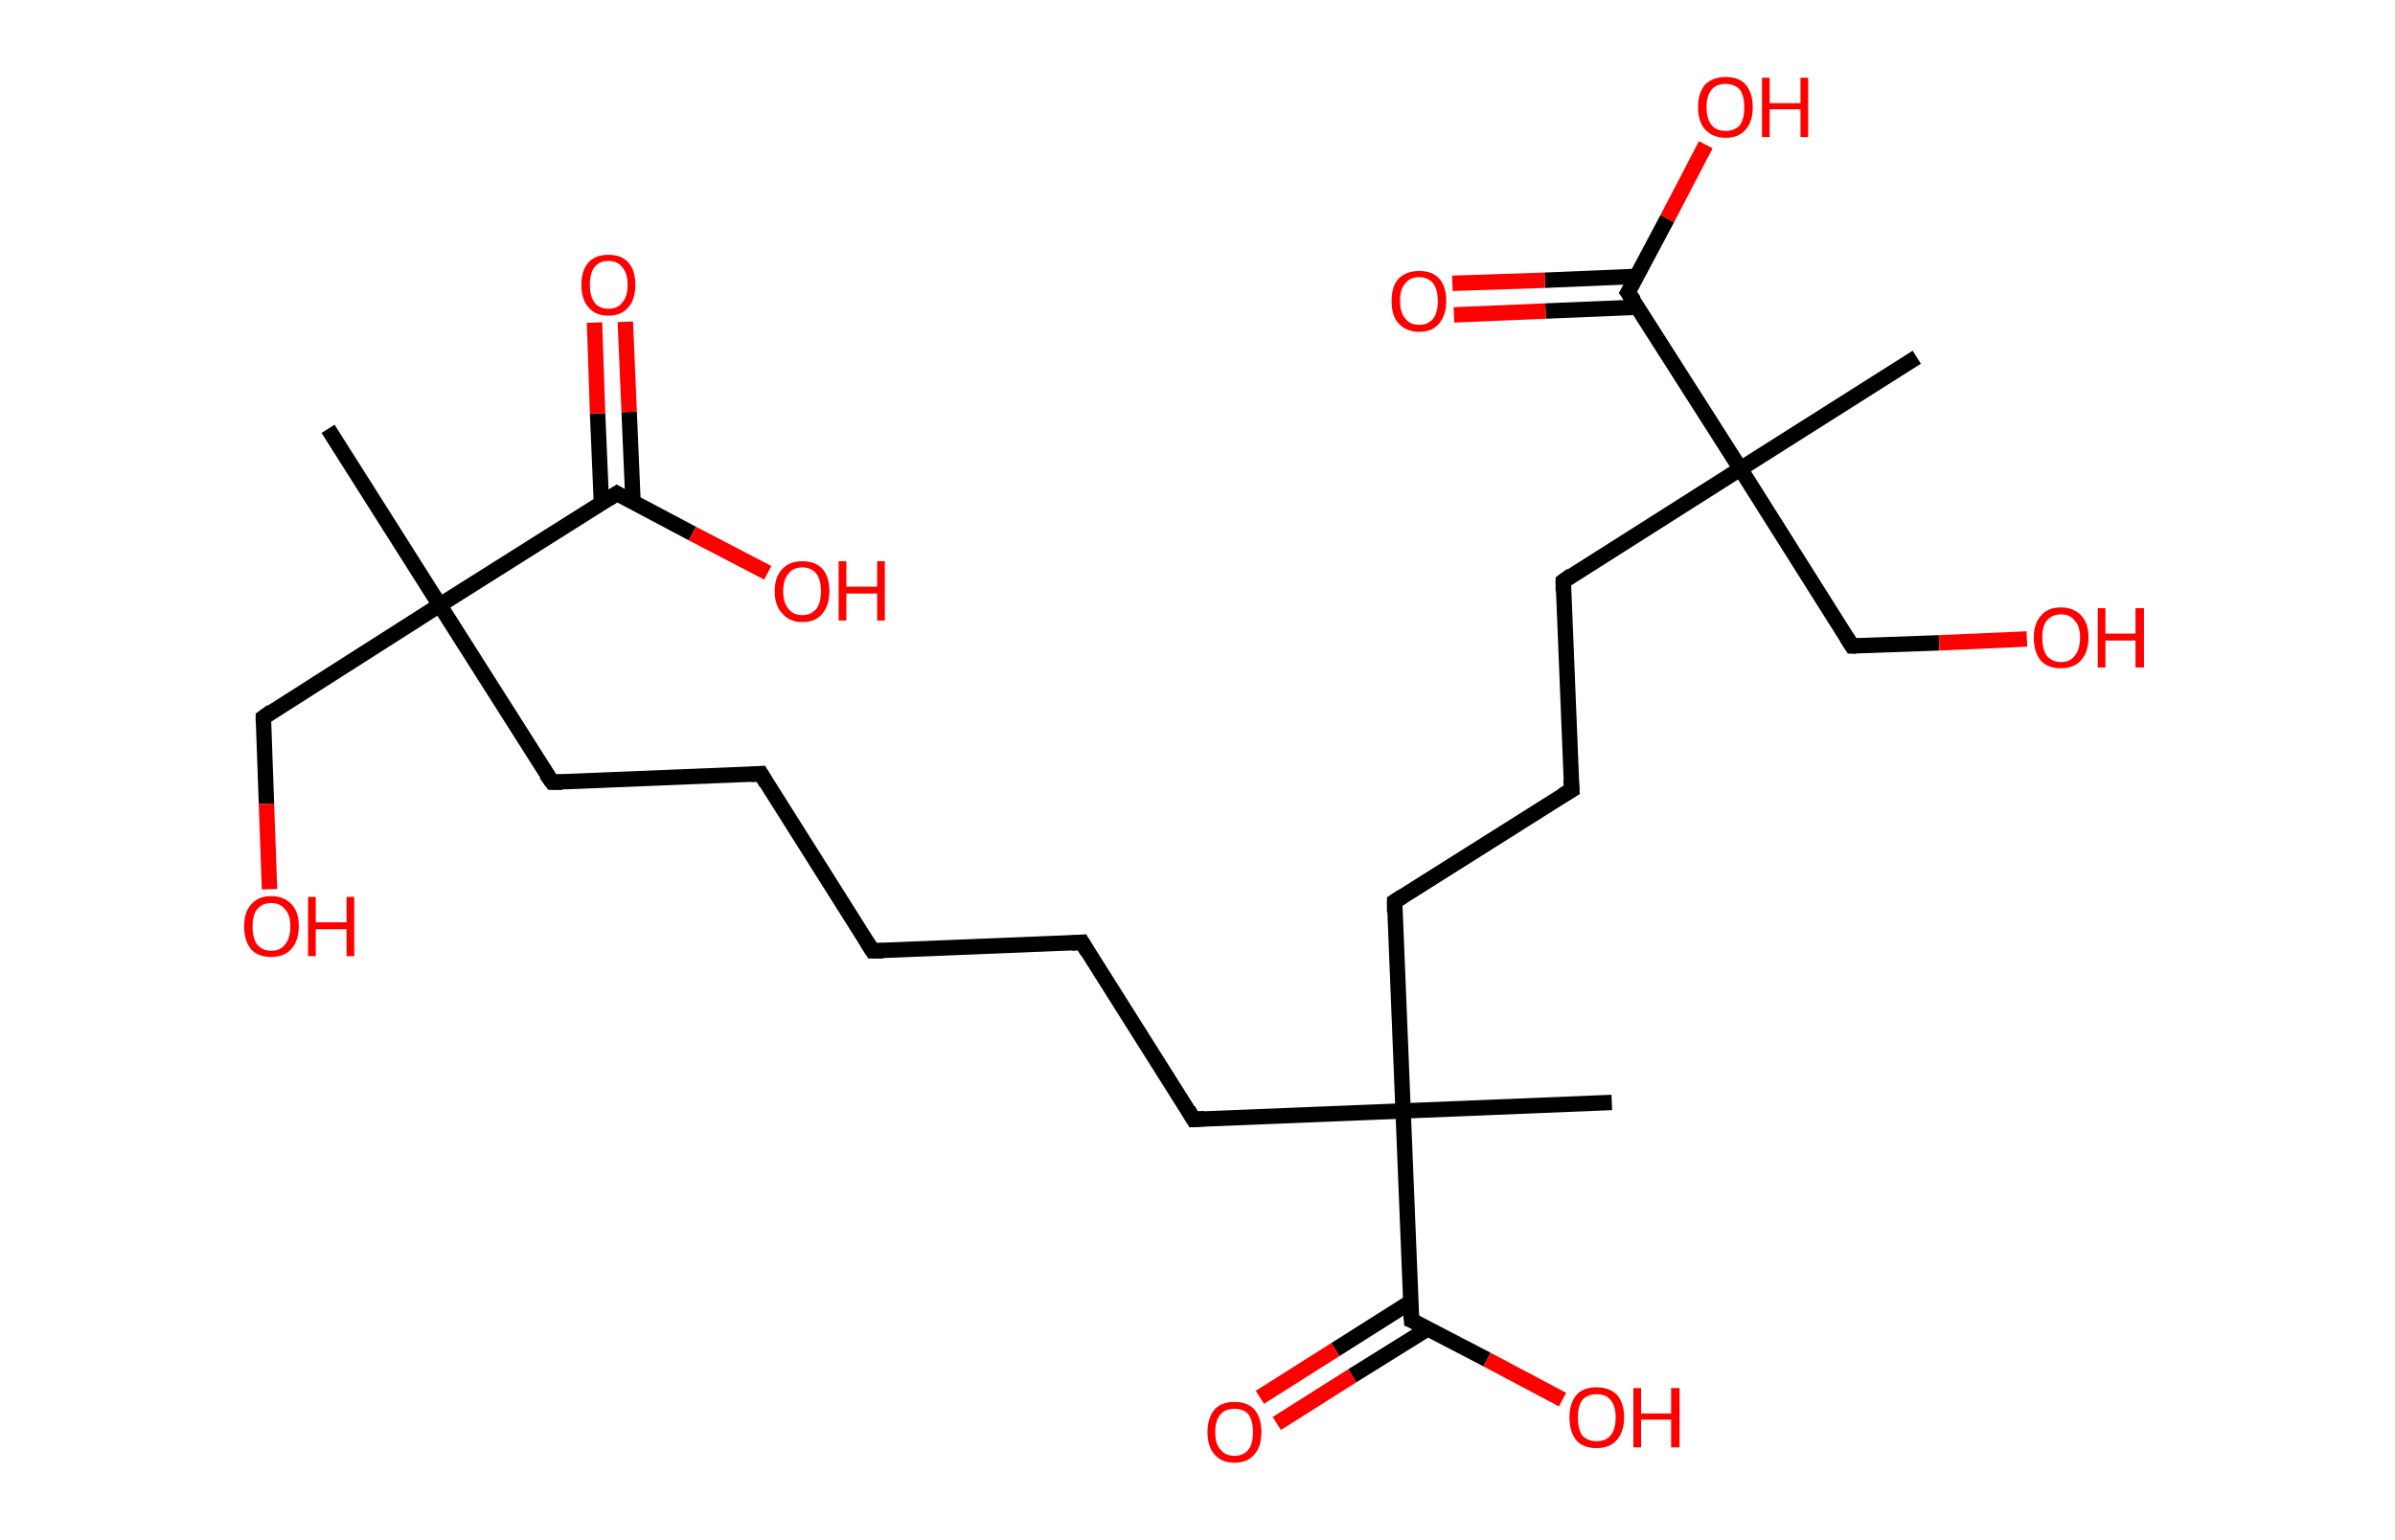 <?xml version='1.0' encoding='ASCII' standalone='yes'?>
<svg xmlns="http://www.w3.org/2000/svg" xmlns:rdkit="http://www.rdkit.org/xml" xmlns:xlink="http://www.w3.org/1999/xlink" version="1.1" baseProfile="full" xml:space="preserve" width="311px" height="200px" viewBox="0 0 311 200">
<!-- END OF HEADER -->
<rect style="opacity:1.0;fill:#FFFFFF;stroke:none" width="311.0" height="200.0" x="0.0" y="0.0"> </rect>
<path class="bond-0 atom-0 atom-1" d="M 42.6,55.7 L 57.1,78.6" style="fill:none;fill-rule:evenodd;stroke:#000000;stroke-width:2.0px;stroke-linecap:butt;stroke-linejoin:miter;stroke-opacity:1"/>
<path class="bond-1 atom-1 atom-2" d="M 57.1,78.6 L 34.2,93.2" style="fill:none;fill-rule:evenodd;stroke:#000000;stroke-width:2.0px;stroke-linecap:butt;stroke-linejoin:miter;stroke-opacity:1"/>
<path class="bond-2 atom-2 atom-3" d="M 34.2,93.2 L 34.6,104.4" style="fill:none;fill-rule:evenodd;stroke:#000000;stroke-width:2.0px;stroke-linecap:butt;stroke-linejoin:miter;stroke-opacity:1"/>
<path class="bond-2 atom-2 atom-3" d="M 34.6,104.4 L 35.0,115.5" style="fill:none;fill-rule:evenodd;stroke:#FF0000;stroke-width:2.0px;stroke-linecap:butt;stroke-linejoin:miter;stroke-opacity:1"/>
<path class="bond-3 atom-1 atom-4" d="M 57.1,78.6 L 71.7,101.6" style="fill:none;fill-rule:evenodd;stroke:#000000;stroke-width:2.0px;stroke-linecap:butt;stroke-linejoin:miter;stroke-opacity:1"/>
<path class="bond-4 atom-4 atom-5" d="M 71.7,101.6 L 98.8,100.5" style="fill:none;fill-rule:evenodd;stroke:#000000;stroke-width:2.0px;stroke-linecap:butt;stroke-linejoin:miter;stroke-opacity:1"/>
<path class="bond-5 atom-5 atom-6" d="M 98.8,100.5 L 113.3,123.5" style="fill:none;fill-rule:evenodd;stroke:#000000;stroke-width:2.0px;stroke-linecap:butt;stroke-linejoin:miter;stroke-opacity:1"/>
<path class="bond-6 atom-6 atom-7" d="M 113.3,123.5 L 140.5,122.4" style="fill:none;fill-rule:evenodd;stroke:#000000;stroke-width:2.0px;stroke-linecap:butt;stroke-linejoin:miter;stroke-opacity:1"/>
<path class="bond-7 atom-7 atom-8" d="M 140.5,122.4 L 155.0,145.4" style="fill:none;fill-rule:evenodd;stroke:#000000;stroke-width:2.0px;stroke-linecap:butt;stroke-linejoin:miter;stroke-opacity:1"/>
<path class="bond-8 atom-8 atom-9" d="M 155.0,145.4 L 182.2,144.3" style="fill:none;fill-rule:evenodd;stroke:#000000;stroke-width:2.0px;stroke-linecap:butt;stroke-linejoin:miter;stroke-opacity:1"/>
<path class="bond-9 atom-9 atom-10" d="M 182.2,144.3 L 209.3,143.2" style="fill:none;fill-rule:evenodd;stroke:#000000;stroke-width:2.0px;stroke-linecap:butt;stroke-linejoin:miter;stroke-opacity:1"/>
<path class="bond-10 atom-9 atom-11" d="M 182.2,144.3 L 181.1,117.1" style="fill:none;fill-rule:evenodd;stroke:#000000;stroke-width:2.0px;stroke-linecap:butt;stroke-linejoin:miter;stroke-opacity:1"/>
<path class="bond-11 atom-11 atom-12" d="M 181.1,117.1 L 204.1,102.6" style="fill:none;fill-rule:evenodd;stroke:#000000;stroke-width:2.0px;stroke-linecap:butt;stroke-linejoin:miter;stroke-opacity:1"/>
<path class="bond-12 atom-12 atom-13" d="M 204.1,102.6 L 203.0,75.5" style="fill:none;fill-rule:evenodd;stroke:#000000;stroke-width:2.0px;stroke-linecap:butt;stroke-linejoin:miter;stroke-opacity:1"/>
<path class="bond-13 atom-13 atom-14" d="M 203.0,75.5 L 226.0,60.9" style="fill:none;fill-rule:evenodd;stroke:#000000;stroke-width:2.0px;stroke-linecap:butt;stroke-linejoin:miter;stroke-opacity:1"/>
<path class="bond-14 atom-14 atom-15" d="M 226.0,60.9 L 248.9,46.4" style="fill:none;fill-rule:evenodd;stroke:#000000;stroke-width:2.0px;stroke-linecap:butt;stroke-linejoin:miter;stroke-opacity:1"/>
<path class="bond-15 atom-14 atom-16" d="M 226.0,60.9 L 240.5,83.9" style="fill:none;fill-rule:evenodd;stroke:#000000;stroke-width:2.0px;stroke-linecap:butt;stroke-linejoin:miter;stroke-opacity:1"/>
<path class="bond-16 atom-16 atom-17" d="M 240.5,83.9 L 251.8,83.5" style="fill:none;fill-rule:evenodd;stroke:#000000;stroke-width:2.0px;stroke-linecap:butt;stroke-linejoin:miter;stroke-opacity:1"/>
<path class="bond-16 atom-16 atom-17" d="M 251.8,83.5 L 263.2,83.0" style="fill:none;fill-rule:evenodd;stroke:#FF0000;stroke-width:2.0px;stroke-linecap:butt;stroke-linejoin:miter;stroke-opacity:1"/>
<path class="bond-17 atom-14 atom-18" d="M 226.0,60.9 L 211.4,38.0" style="fill:none;fill-rule:evenodd;stroke:#000000;stroke-width:2.0px;stroke-linecap:butt;stroke-linejoin:miter;stroke-opacity:1"/>
<path class="bond-18 atom-18 atom-19" d="M 212.5,35.9 L 200.6,36.4" style="fill:none;fill-rule:evenodd;stroke:#000000;stroke-width:2.0px;stroke-linecap:butt;stroke-linejoin:miter;stroke-opacity:1"/>
<path class="bond-18 atom-18 atom-19" d="M 200.6,36.4 L 188.6,36.8" style="fill:none;fill-rule:evenodd;stroke:#FF0000;stroke-width:2.0px;stroke-linecap:butt;stroke-linejoin:miter;stroke-opacity:1"/>
<path class="bond-18 atom-18 atom-19" d="M 212.7,39.9 L 200.7,40.4" style="fill:none;fill-rule:evenodd;stroke:#000000;stroke-width:2.0px;stroke-linecap:butt;stroke-linejoin:miter;stroke-opacity:1"/>
<path class="bond-18 atom-18 atom-19" d="M 200.7,40.4 L 188.8,40.9" style="fill:none;fill-rule:evenodd;stroke:#FF0000;stroke-width:2.0px;stroke-linecap:butt;stroke-linejoin:miter;stroke-opacity:1"/>
<path class="bond-19 atom-18 atom-20" d="M 211.4,38.0 L 216.5,28.4" style="fill:none;fill-rule:evenodd;stroke:#000000;stroke-width:2.0px;stroke-linecap:butt;stroke-linejoin:miter;stroke-opacity:1"/>
<path class="bond-19 atom-18 atom-20" d="M 216.5,28.4 L 221.5,18.8" style="fill:none;fill-rule:evenodd;stroke:#FF0000;stroke-width:2.0px;stroke-linecap:butt;stroke-linejoin:miter;stroke-opacity:1"/>
<path class="bond-20 atom-9 atom-21" d="M 182.2,144.3 L 183.3,171.5" style="fill:none;fill-rule:evenodd;stroke:#000000;stroke-width:2.0px;stroke-linecap:butt;stroke-linejoin:miter;stroke-opacity:1"/>
<path class="bond-21 atom-21 atom-22" d="M 183.2,169.1 L 173.4,175.3" style="fill:none;fill-rule:evenodd;stroke:#000000;stroke-width:2.0px;stroke-linecap:butt;stroke-linejoin:miter;stroke-opacity:1"/>
<path class="bond-21 atom-21 atom-22" d="M 173.4,175.3 L 163.6,181.5" style="fill:none;fill-rule:evenodd;stroke:#FF0000;stroke-width:2.0px;stroke-linecap:butt;stroke-linejoin:miter;stroke-opacity:1"/>
<path class="bond-21 atom-21 atom-22" d="M 185.4,172.6 L 175.6,178.7" style="fill:none;fill-rule:evenodd;stroke:#000000;stroke-width:2.0px;stroke-linecap:butt;stroke-linejoin:miter;stroke-opacity:1"/>
<path class="bond-21 atom-21 atom-22" d="M 175.6,178.7 L 165.8,184.9" style="fill:none;fill-rule:evenodd;stroke:#FF0000;stroke-width:2.0px;stroke-linecap:butt;stroke-linejoin:miter;stroke-opacity:1"/>
<path class="bond-22 atom-21 atom-23" d="M 183.3,171.5 L 193.1,176.6" style="fill:none;fill-rule:evenodd;stroke:#000000;stroke-width:2.0px;stroke-linecap:butt;stroke-linejoin:miter;stroke-opacity:1"/>
<path class="bond-22 atom-21 atom-23" d="M 193.1,176.6 L 202.9,181.8" style="fill:none;fill-rule:evenodd;stroke:#FF0000;stroke-width:2.0px;stroke-linecap:butt;stroke-linejoin:miter;stroke-opacity:1"/>
<path class="bond-23 atom-1 atom-24" d="M 57.1,78.6 L 80.1,64.1" style="fill:none;fill-rule:evenodd;stroke:#000000;stroke-width:2.0px;stroke-linecap:butt;stroke-linejoin:miter;stroke-opacity:1"/>
<path class="bond-24 atom-24 atom-25" d="M 82.2,65.2 L 81.7,53.5" style="fill:none;fill-rule:evenodd;stroke:#000000;stroke-width:2.0px;stroke-linecap:butt;stroke-linejoin:miter;stroke-opacity:1"/>
<path class="bond-24 atom-24 atom-25" d="M 81.7,53.5 L 81.2,41.8" style="fill:none;fill-rule:evenodd;stroke:#FF0000;stroke-width:2.0px;stroke-linecap:butt;stroke-linejoin:miter;stroke-opacity:1"/>
<path class="bond-24 atom-24 atom-25" d="M 78.1,65.4 L 77.6,53.7" style="fill:none;fill-rule:evenodd;stroke:#000000;stroke-width:2.0px;stroke-linecap:butt;stroke-linejoin:miter;stroke-opacity:1"/>
<path class="bond-24 atom-24 atom-25" d="M 77.6,53.7 L 77.2,41.9" style="fill:none;fill-rule:evenodd;stroke:#FF0000;stroke-width:2.0px;stroke-linecap:butt;stroke-linejoin:miter;stroke-opacity:1"/>
<path class="bond-25 atom-24 atom-26" d="M 80.1,64.1 L 89.9,69.3" style="fill:none;fill-rule:evenodd;stroke:#000000;stroke-width:2.0px;stroke-linecap:butt;stroke-linejoin:miter;stroke-opacity:1"/>
<path class="bond-25 atom-24 atom-26" d="M 89.9,69.3 L 99.7,74.4" style="fill:none;fill-rule:evenodd;stroke:#FF0000;stroke-width:2.0px;stroke-linecap:butt;stroke-linejoin:miter;stroke-opacity:1"/>
<path d="M 35.3,92.4 L 34.2,93.2 L 34.2,93.7" style="fill:none;stroke:#000000;stroke-width:2.0px;stroke-linecap:butt;stroke-linejoin:miter;stroke-opacity:1;"/>
<path d="M 70.9,100.5 L 71.7,101.6 L 73.0,101.6" style="fill:none;stroke:#000000;stroke-width:2.0px;stroke-linecap:butt;stroke-linejoin:miter;stroke-opacity:1;"/>
<path d="M 97.5,100.6 L 98.8,100.5 L 99.5,101.7" style="fill:none;stroke:#000000;stroke-width:2.0px;stroke-linecap:butt;stroke-linejoin:miter;stroke-opacity:1;"/>
<path d="M 112.6,122.4 L 113.3,123.5 L 114.7,123.5" style="fill:none;stroke:#000000;stroke-width:2.0px;stroke-linecap:butt;stroke-linejoin:miter;stroke-opacity:1;"/>
<path d="M 139.1,122.5 L 140.5,122.4 L 141.2,123.6" style="fill:none;stroke:#000000;stroke-width:2.0px;stroke-linecap:butt;stroke-linejoin:miter;stroke-opacity:1;"/>
<path d="M 154.3,144.2 L 155.0,145.4 L 156.4,145.3" style="fill:none;stroke:#000000;stroke-width:2.0px;stroke-linecap:butt;stroke-linejoin:miter;stroke-opacity:1;"/>
<path d="M 181.1,118.5 L 181.1,117.1 L 182.2,116.4" style="fill:none;stroke:#000000;stroke-width:2.0px;stroke-linecap:butt;stroke-linejoin:miter;stroke-opacity:1;"/>
<path d="M 202.9,103.3 L 204.1,102.6 L 204.0,101.3" style="fill:none;stroke:#000000;stroke-width:2.0px;stroke-linecap:butt;stroke-linejoin:miter;stroke-opacity:1;"/>
<path d="M 203.0,76.8 L 203.0,75.5 L 204.1,74.7" style="fill:none;stroke:#000000;stroke-width:2.0px;stroke-linecap:butt;stroke-linejoin:miter;stroke-opacity:1;"/>
<path d="M 239.8,82.8 L 240.5,83.9 L 241.0,83.9" style="fill:none;stroke:#000000;stroke-width:2.0px;stroke-linecap:butt;stroke-linejoin:miter;stroke-opacity:1;"/>
<path d="M 212.2,39.1 L 211.4,38.0 L 211.7,37.5" style="fill:none;stroke:#000000;stroke-width:2.0px;stroke-linecap:butt;stroke-linejoin:miter;stroke-opacity:1;"/>
<path d="M 183.2,170.1 L 183.3,171.5 L 183.8,171.7" style="fill:none;stroke:#000000;stroke-width:2.0px;stroke-linecap:butt;stroke-linejoin:miter;stroke-opacity:1;"/>
<path d="M 79.0,64.8 L 80.1,64.1 L 80.6,64.4" style="fill:none;stroke:#000000;stroke-width:2.0px;stroke-linecap:butt;stroke-linejoin:miter;stroke-opacity:1;"/>
<path class="atom-3" d="M 31.7 120.3 Q 31.7 118.5, 32.6 117.5 Q 33.5 116.4, 35.2 116.4 Q 36.9 116.4, 37.9 117.5 Q 38.8 118.5, 38.8 120.3 Q 38.8 122.2, 37.8 123.3 Q 36.9 124.3, 35.2 124.3 Q 33.5 124.3, 32.6 123.3 Q 31.7 122.2, 31.7 120.3 M 35.2 123.5 Q 36.4 123.5, 37.0 122.7 Q 37.7 121.9, 37.7 120.3 Q 37.7 118.8, 37.0 118.1 Q 36.4 117.3, 35.2 117.3 Q 34.1 117.3, 33.4 118.1 Q 32.8 118.8, 32.8 120.3 Q 32.8 121.9, 33.4 122.7 Q 34.1 123.5, 35.2 123.5 " fill="#FF0000"/>
<path class="atom-3" d="M 40.0 116.5 L 41.0 116.5 L 41.0 119.8 L 45.0 119.8 L 45.0 116.5 L 46.0 116.5 L 46.0 124.2 L 45.0 124.2 L 45.0 120.7 L 41.0 120.7 L 41.0 124.2 L 40.0 124.2 L 40.0 116.5 " fill="#FF0000"/>
<path class="atom-17" d="M 264.1 82.8 Q 264.1 81.0, 265.0 80.0 Q 265.9 78.9, 267.6 78.9 Q 269.3 78.9, 270.3 80.0 Q 271.2 81.0, 271.2 82.8 Q 271.2 84.7, 270.2 85.8 Q 269.3 86.8, 267.6 86.8 Q 265.9 86.8, 265.0 85.8 Q 264.1 84.7, 264.1 82.8 M 267.6 86.0 Q 268.8 86.0, 269.4 85.2 Q 270.1 84.4, 270.1 82.8 Q 270.1 81.3, 269.4 80.6 Q 268.8 79.8, 267.6 79.8 Q 266.5 79.8, 265.8 80.6 Q 265.2 81.3, 265.2 82.8 Q 265.2 84.4, 265.8 85.2 Q 266.5 86.0, 267.6 86.0 " fill="#FF0000"/>
<path class="atom-17" d="M 272.4 79.0 L 273.4 79.0 L 273.4 82.3 L 277.3 82.3 L 277.3 79.0 L 278.4 79.0 L 278.4 86.7 L 277.3 86.7 L 277.3 83.2 L 273.4 83.2 L 273.4 86.7 L 272.4 86.7 L 272.4 79.0 " fill="#FF0000"/>
<path class="atom-19" d="M 180.7 39.1 Q 180.7 37.2, 181.6 36.2 Q 182.6 35.2, 184.3 35.2 Q 186.0 35.2, 186.9 36.2 Q 187.8 37.2, 187.8 39.1 Q 187.8 40.9, 186.9 42.0 Q 186.0 43.1, 184.3 43.1 Q 182.6 43.1, 181.6 42.0 Q 180.7 41.0, 180.7 39.1 M 184.3 42.2 Q 185.4 42.2, 186.1 41.4 Q 186.7 40.6, 186.7 39.1 Q 186.7 37.6, 186.1 36.8 Q 185.4 36.0, 184.3 36.0 Q 183.1 36.0, 182.5 36.8 Q 181.8 37.5, 181.8 39.1 Q 181.8 40.6, 182.5 41.4 Q 183.1 42.2, 184.3 42.2 " fill="#FF0000"/>
<path class="atom-20" d="M 220.5 13.9 Q 220.5 12.1, 221.4 11.0 Q 222.4 10.0, 224.1 10.0 Q 225.8 10.0, 226.7 11.0 Q 227.6 12.1, 227.6 13.9 Q 227.6 15.8, 226.7 16.8 Q 225.8 17.9, 224.1 17.9 Q 222.4 17.9, 221.4 16.8 Q 220.5 15.8, 220.5 13.9 M 224.1 17.0 Q 225.2 17.0, 225.9 16.3 Q 226.5 15.5, 226.5 13.9 Q 226.5 12.4, 225.9 11.6 Q 225.2 10.9, 224.1 10.9 Q 222.9 10.9, 222.3 11.6 Q 221.6 12.4, 221.6 13.9 Q 221.6 15.5, 222.3 16.3 Q 222.9 17.0, 224.1 17.0 " fill="#FF0000"/>
<path class="atom-20" d="M 228.8 10.1 L 229.8 10.1 L 229.8 13.4 L 233.8 13.4 L 233.8 10.1 L 234.8 10.1 L 234.8 17.8 L 233.8 17.8 L 233.8 14.2 L 229.8 14.2 L 229.8 17.8 L 228.8 17.8 L 228.8 10.1 " fill="#FF0000"/>
<path class="atom-22" d="M 156.8 186.0 Q 156.8 184.2, 157.7 183.1 Q 158.6 182.1, 160.3 182.1 Q 162.0 182.1, 162.9 183.1 Q 163.8 184.2, 163.8 186.0 Q 163.8 187.9, 162.9 188.9 Q 162.0 190.0, 160.3 190.0 Q 158.6 190.0, 157.7 188.9 Q 156.8 187.9, 156.8 186.0 M 160.3 189.1 Q 161.5 189.1, 162.1 188.3 Q 162.7 187.6, 162.7 186.0 Q 162.7 184.5, 162.1 183.7 Q 161.5 183.0, 160.3 183.0 Q 159.1 183.0, 158.5 183.7 Q 157.8 184.5, 157.8 186.0 Q 157.8 187.6, 158.5 188.3 Q 159.1 189.1, 160.3 189.1 " fill="#FF0000"/>
<path class="atom-23" d="M 203.8 184.1 Q 203.8 182.3, 204.7 181.2 Q 205.6 180.2, 207.3 180.2 Q 209.0 180.2, 210.0 181.2 Q 210.9 182.3, 210.9 184.1 Q 210.9 186.0, 209.9 187.1 Q 209.0 188.1, 207.3 188.1 Q 205.6 188.1, 204.7 187.1 Q 203.8 186.0, 203.8 184.1 M 207.3 187.2 Q 208.5 187.2, 209.1 186.5 Q 209.8 185.7, 209.8 184.1 Q 209.8 182.6, 209.1 181.8 Q 208.5 181.1, 207.3 181.1 Q 206.2 181.1, 205.5 181.8 Q 204.9 182.6, 204.9 184.1 Q 204.9 185.7, 205.5 186.5 Q 206.2 187.2, 207.3 187.2 " fill="#FF0000"/>
<path class="atom-23" d="M 212.1 180.3 L 213.1 180.3 L 213.1 183.6 L 217.0 183.6 L 217.0 180.3 L 218.1 180.3 L 218.1 188.0 L 217.0 188.0 L 217.0 184.4 L 213.1 184.4 L 213.1 188.0 L 212.1 188.0 L 212.1 180.3 " fill="#FF0000"/>
<path class="atom-25" d="M 75.5 37.0 Q 75.5 35.1, 76.4 34.1 Q 77.3 33.1, 79.0 33.1 Q 80.7 33.1, 81.6 34.1 Q 82.5 35.1, 82.5 37.0 Q 82.5 38.9, 81.6 39.9 Q 80.7 41.0, 79.0 41.0 Q 77.3 41.0, 76.4 39.9 Q 75.5 38.9, 75.5 37.0 M 79.0 40.1 Q 80.2 40.1, 80.8 39.3 Q 81.5 38.5, 81.5 37.0 Q 81.5 35.5, 80.8 34.7 Q 80.2 33.9, 79.0 33.9 Q 77.8 33.9, 77.2 34.7 Q 76.6 35.5, 76.6 37.0 Q 76.6 38.5, 77.2 39.3 Q 77.8 40.1, 79.0 40.1 " fill="#FF0000"/>
<path class="atom-26" d="M 100.6 76.8 Q 100.6 74.9, 101.6 73.9 Q 102.5 72.9, 104.2 72.9 Q 105.9 72.9, 106.8 73.9 Q 107.7 74.9, 107.7 76.8 Q 107.7 78.6, 106.8 79.7 Q 105.9 80.8, 104.2 80.8 Q 102.5 80.8, 101.6 79.7 Q 100.6 78.7, 100.6 76.8 M 104.2 79.9 Q 105.3 79.9, 106.0 79.1 Q 106.6 78.3, 106.6 76.8 Q 106.6 75.3, 106.0 74.5 Q 105.3 73.7, 104.2 73.7 Q 103.0 73.7, 102.4 74.5 Q 101.7 75.3, 101.7 76.8 Q 101.7 78.3, 102.4 79.1 Q 103.0 79.9, 104.2 79.9 " fill="#FF0000"/>
<path class="atom-26" d="M 108.9 72.9 L 109.9 72.9 L 109.9 76.2 L 113.9 76.2 L 113.9 72.9 L 114.9 72.9 L 114.9 80.6 L 113.9 80.6 L 113.9 77.1 L 109.9 77.1 L 109.9 80.6 L 108.9 80.6 L 108.9 72.9 " fill="#FF0000"/>
</svg>
